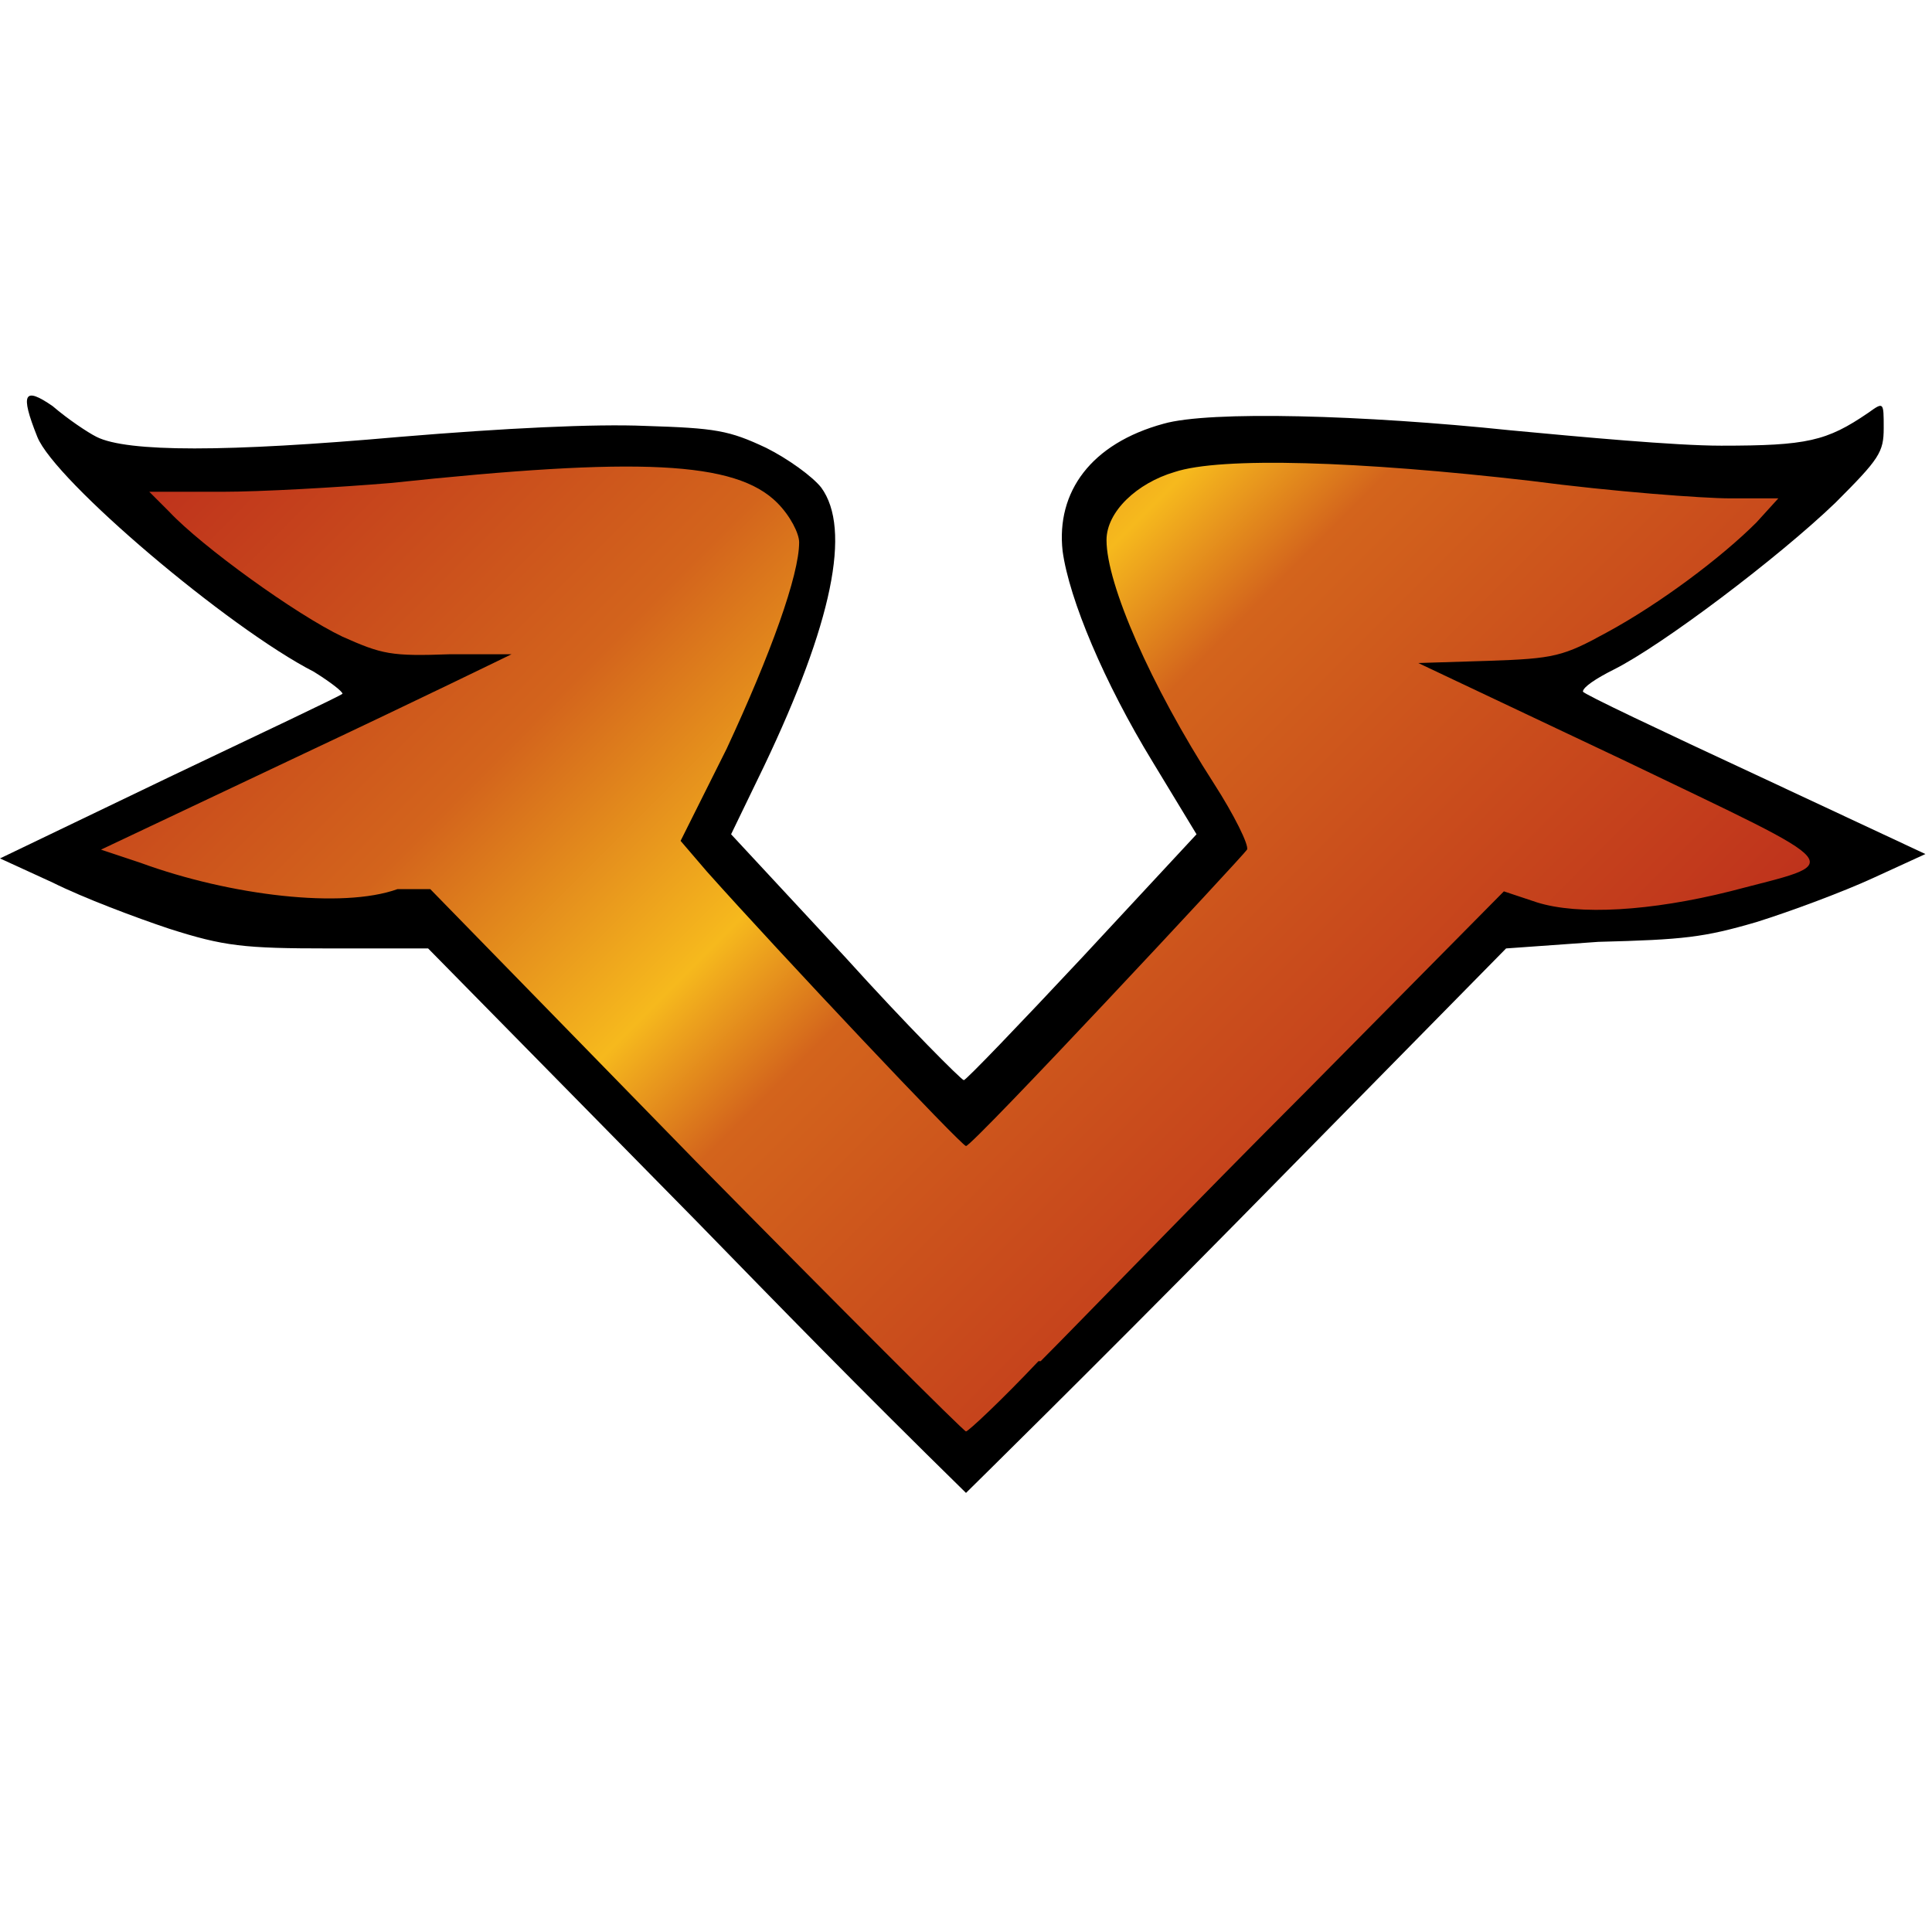 <?xml version="1.0" encoding="UTF-8" standalone="no"?>
<svg xmlns:dc="http://purl.org/dc/elements/1.1/"
   xmlns:cc="http://creativecommons.org/ns#"
   xmlns:rdf="http://www.w3.org/1999/02/22-rdf-syntax-ns#"
   xmlns:svg="http://www.w3.org/2000/svg"
   xmlns="http://www.w3.org/2000/svg"
   xmlns:xlink="http://www.w3.org/1999/xlink"
   xmlns:sodipodi="http://sodipodi.sourceforge.net/DTD/sodipodi-0.dtd"
   xmlns:inkscape="http://www.inkscape.org/namespaces/inkscape"
   version="1.1"
   id="Layer_1"
   x="0px"
   y="0px"
   width="88px"
   height="88px"
   inkscape:version="0.9.2 5c3e80d">
  <defs
     showguides="false"
     id="defs2" />
  <g
     id="g43">
    <defs
       id="defs3">
      <rect
         id="SVGID_78_"
         x="-90.2"
         y="-116.5"
         width="300"
         height="160" />
    </defs>
    <g
       id="g41">
      <defs
         id="defs9">
        <path
           id="SVGID_80_"
           d="M-260.5-116.5l-130.3,0.0c0,0-19.3,39.5-19.3,79.9c0.0,40.4,19.3,79.9,19.3,79.9l260.6,0.0c0,0,19.9-39.7,19.9-79.9     c-0.0-40.2-19.9-79.9-19.9-79.9L-260.5-116.5" />
      </defs>
      <clipPath
         id="SVGID_3_">
        <use
           xlink:href="#SVGID_80_"
           overflow="visible"
           id="use11" />
      </clipPath>
      <g
         clip-path="url(#SVGID_3_)"
         id="g39">
        <defs
           id="defs15">
          <polygon
             id="SVGID_82_"
             points="-508.0,-97.9 -189.7,-281.4 -12.4,24.9 -330.8,208.4" />
        </defs>
        <clipPath
           id="SVGID_5_">
          <use
             xlink:href="#SVGID_82_"
             overflow="visible"
             id="use17" />
        </clipPath>
        <polygon
           clip-path="url(#SVGID_5_)"
           fill="url(#SVGID_6_)"
           points="-384.1,423.0 199.6,85.9 -136.3,-496.0-720.2,-158.9"
           id="polygon37" />
      </g>
    </g>
  </g>
  <g
     id="g54"
     transform="translate(0,18)">
    <path
       id="path5289"
       d="M 31.7,37.6 19.5,25.2 15.0,25.2 C 11.1,25.2 10.2,25.1 7.7,24.3 6.2,23.8 3.8,22.9 2.4,22.2 L 0,21.1 7.7,17.4 c 4.2,-2.0 7.8,-3.7 7.9,-3.8 0.0,-0.1 -0.5,-0.5 -1.3,-1.0 C 10.4,10.6 2.5,3.9 1.7,1.9 0.9,-0.1 1.1,-0.4 2.4,0.5 3.1,1.1 4.0,1.7 4.4,1.9 c 1.4,0.7 5.9,0.7 13.8,0.0 4.8,-0.4 8.9,-0.6 11.2,-0.5 3.2,0.1 3.8,0.2 5.5,1.0 1.0,0.5 2.1,1.3 2.5,1.8 1.4,1.9 0.5,6.2 -2.6,12.7 l -1.5,3.1 5.2,5.6 c 2.8,3.1 5.3,5.6 5.4,5.6 0.1,0 2.5,-2.5 5.4,-5.6 l 5.2,-5.6 -2,-3.3 c -2.2,-3.6 -3.8,-7.4 -4.1,-9.6 -0.3,-2.7 1.3,-4.9 4.6,-5.8 2.1,-0.6 9.1,-0.4 15.8,0.3 3.2,0.3 7.5,0.7 9.6,0.7 3.9,0.0 4.8,-0.2 6.7,-1.5 0.7,-0.5 0.7,-0.5 0.7,0.7 0,1.1 -0.2,1.4 -2.2,3.4 -2.6,2.5 -7.9,6.5 -10.1,7.6 -0.8,0.4 -1.4,0.8 -1.4,1.0 0.0,0.1 3.6,1.8 7.9,3.8 l 7.7,3.6 -2.4,1.1 c -1.3,0.6 -3.7,1.5 -5.3,2.0 -2.4,0.7 -3.3,0.8 -7.2,0.9 L 68.6,25.2 56.4,37.6 C 49.7,44.4 44.1,49.9 44.0,50 39.0,45.1 35.6,41.6 31.7,37.6 Z"
       inkscape:connector-curvature="0" />
    <linearGradient
       id="path5291_1_"
       gradientUnits="userSpaceOnUse"
       x1="20.7"
       y1="-9.4"
       x2="67.0"
       y2="36.8">
      <stop
         style="stop-color:#bf331c"
         offset="0"
         id="stop19" />
      <stop
         style="stop-color:#d3641c"
         offset="0.3"
         id="stop21" />
      <stop
         style="stop-color:#f6b91d"
         offset="0.5"
         id="stop23" />
      <stop
         style="stop-color:#d3641c"
         offset="0.6"
         id="stop25" />
      <stop
         style="stop-color:#bf331c"
         offset="1"
         id="stop27" />
    </linearGradient>
    <path
       id="path5291"
       d="m 47.4,44.0 c 1.7,-1.7 7.1,-7.3 12.1,-12.3 l 9.0,-9.1 1.5,0.5 c 1.9,0.6 5.2,0.4 8.8,-0.5 C 84.1,21.2 84.5,21.7 73.9,16.6 l -9.3,-4.4 3.2,-0.1 c 3.0,-0.1 3.4,-0.2 5.4,-1.3 2.4,-1.3 5.2,-3.4 6.8,-5.0 l 1.0,-1.1 h -2.2 c -1.2,0 -5.3,-0.3 -9.1,-0.8 -7.8,-0.9 -14.1,-1.1 -16.2,-0.4 -1.7,0.5 -3.1,1.8 -3.1,3.1 0,2.0 2.0,6.6 4.9,11.1 0.9,1.4 1.6,2.8 1.5,3.0 C 56.7,20.9 44.3,34.2 44.0,34.2 43.8,34.2 35.5,25.4 32.2,21.7 L 31.0,20.3 33.1,16.1 C 35.1,11.8 36.4,8.2 36.4,6.7 36.4,6.3 36.0,5.5 35.4,4.9 33.5,3.0 29.1,2.8 17.8,4.0 15.4,4.2 11.9,4.4 10.1,4.4 l -3.3,0.0 0.9,0.9 c 1.5,1.6 5.8,4.7 7.9,5.7 1.8,0.8 2.2,0.9 4.9,0.8 1.6,-0.0 2.9,-0.0 2.8,0.0 -0.0,0.0 -4.3,2.1 -9.4,4.5 l -9.3,4.4 1.8,0.6 c 4.1,1.5 9.2,2.1 11.7,1.2 L 19.6,22.5 31.7,34.9 c 6.6,6.7 12.2,12.3 12.3,12.3 0.1,10e-4 1.6,-1.4 3.3,-3.2 z"
       style="fill:url(#path5291_1_)"
       inkscape:connector-curvature="0"/>
  </g>
</svg>
